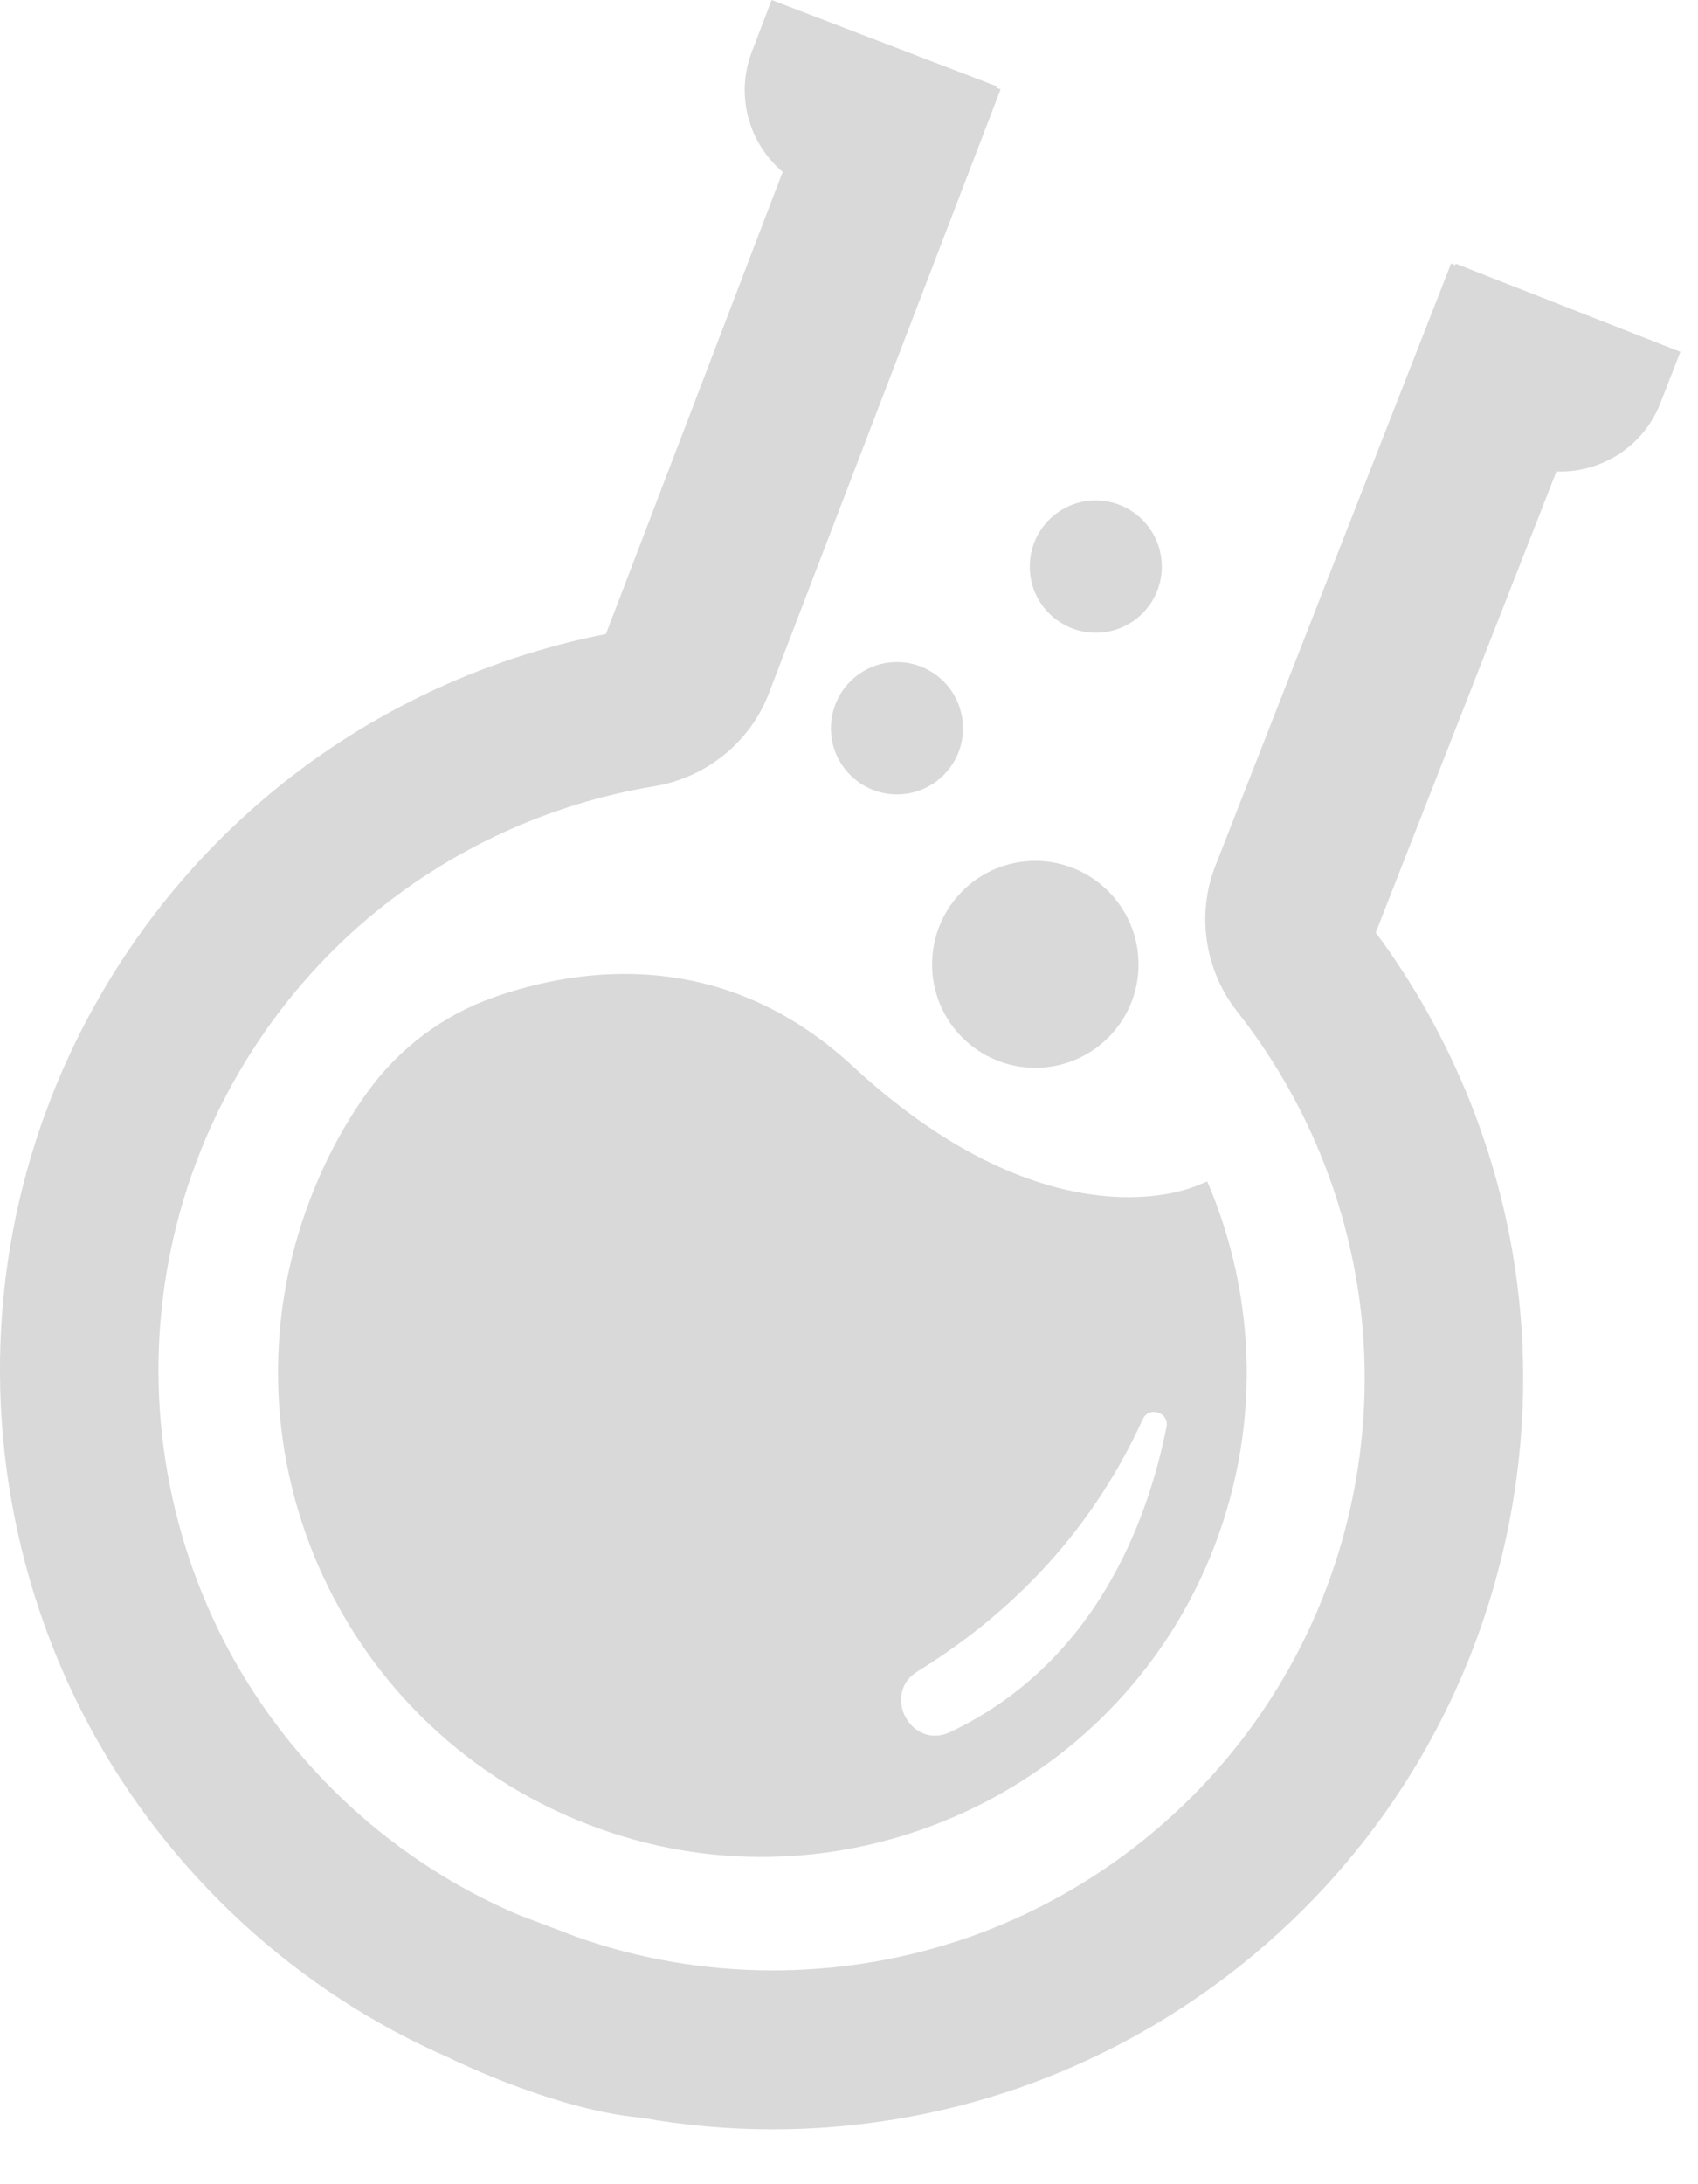 <svg width="28" height="36" viewBox="0 0 28 36" fill="none" xmlns="http://www.w3.org/2000/svg">
<path d="M23.995 4.373L23.929 4.342L20.04 14.275C19.728 15.074 19.866 15.992 20.402 16.673C21.499 18.066 22.199 19.731 22.426 21.485C22.708 23.696 22.22 25.954 21.052 27.844C19.888 29.736 18.087 31.187 15.982 31.928C13.875 32.664 11.564 32.658 9.486 31.916L8.527 31.551C6.51 30.688 4.823 29.145 3.775 27.205C2.72 25.239 2.367 22.954 2.783 20.772C3.194 18.588 4.356 16.59 6.054 15.147C7.405 14.005 9.044 13.247 10.793 12.958C11.648 12.816 12.37 12.231 12.677 11.431L16.5 1.471L16.429 1.448L16.439 1.423L12.724 0L12.398 0.853C12.229 1.294 12.242 1.774 12.434 2.205C12.544 2.451 12.706 2.665 12.906 2.834L9.992 10.45C7.91 10.859 5.962 11.797 4.359 13.161C2.205 14.989 0.733 17.523 0.212 20.296C-0.31 23.066 0.138 25.962 1.475 28.452C2.784 30.884 4.897 32.828 7.413 33.92L7.485 33.956C7.602 34.011 7.917 34.157 8.327 34.316C8.926 34.548 9.803 34.839 10.576 34.904C11.293 35.033 12.018 35.096 12.743 35.096C14.134 35.096 15.522 34.862 16.842 34.399C19.506 33.461 21.79 31.624 23.272 29.226C24.755 26.827 25.376 23.962 25.019 21.16C24.753 19.071 23.946 17.066 22.686 15.371L25.666 7.77C25.926 7.782 26.191 7.731 26.438 7.624C26.87 7.435 27.204 7.089 27.377 6.65L27.709 5.799L24.005 4.346L23.995 4.373Z" fill="#D9D9D9"/>
<path d="M17.147 17.598C18.086 17.556 18.814 16.761 18.773 15.823C18.732 14.879 17.936 14.15 16.997 14.191C16.058 14.232 15.33 15.028 15.372 15.972C15.413 16.91 16.207 17.639 17.147 17.598Z" fill="#D9D9D9"/>
<path d="M14.743 10.913C14.142 10.94 13.677 11.448 13.703 12.053C13.729 12.652 14.238 13.119 14.839 13.092C15.439 13.066 15.905 12.557 15.879 11.957C15.852 11.353 15.344 10.887 14.743 10.913Z" fill="#D9D9D9"/>
<path d="M18.117 10.428C18.718 10.402 19.183 9.893 19.157 9.293C19.131 8.689 18.622 8.223 18.021 8.249C17.42 8.275 16.955 8.784 16.982 9.389C17.008 9.988 17.516 10.454 18.117 10.428Z" fill="#D9D9D9"/>
<path d="M8.147 16.436C7.305 16.731 6.574 17.282 6.054 18.007C5.683 18.524 5.375 19.093 5.126 19.735C3.481 23.98 5.709 28.772 10.09 30.211C14.032 31.507 18.357 29.517 19.946 25.684C20.809 23.604 20.727 21.38 19.908 19.473L19.725 19.546C19.725 19.546 17.366 20.628 14.06 17.572C11.92 15.594 9.552 15.943 8.147 16.436ZM15.133 27.546C16.524 26.691 17.938 25.383 18.844 23.392C18.945 23.17 19.284 23.279 19.236 23.519C18.913 25.128 18.039 27.422 15.671 28.547C15.026 28.853 14.524 27.919 15.133 27.546Z" fill="#D9D9D9"/>
</svg>
